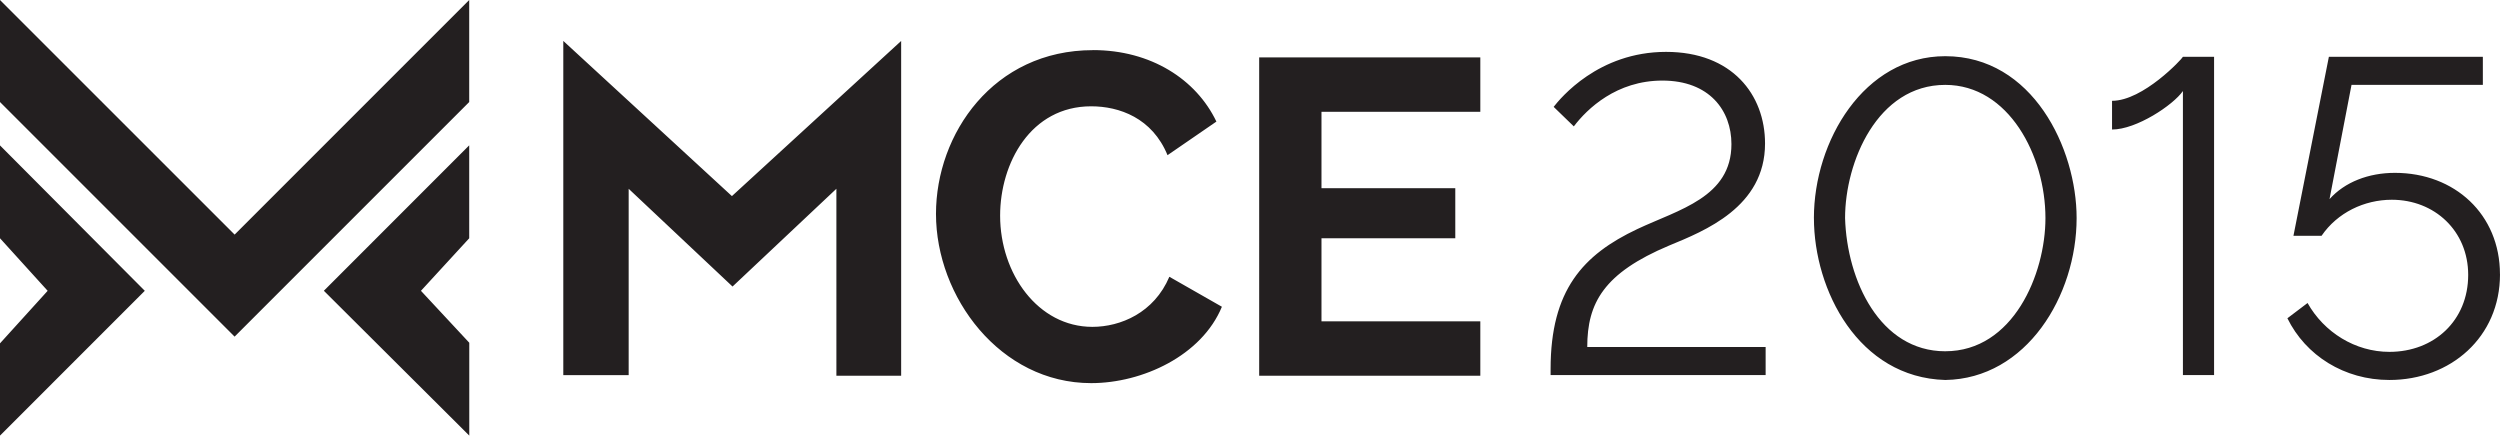 <svg xmlns="http://www.w3.org/2000/svg" width="344.348" height="60" viewBox="-194.348 10 344.348 60" enable-background="new -194.348 10 344.348 60"><path d="M-194.348 24.053l32.314 32.314 32.315-32.314V10l-32.31 32.314L-194.35 10v7.07zm6.564 26.003l-6.564 7.237V70l19.944-19.944-19.944-20.028v12.79zm51.417 0l6.648-7.237V30.02L-149.74 50.05l20.03 19.95V57.21zm57.223 11.613V36L-93.45 49.467l-14.306-13.464V61.67h-9.004V15.637l23.226 21.374 23.31-21.37v46.117h-8.92v-.084zM-43.8 16.9c7.993 0 14.22 4.04 16.998 9.846l-6.732 4.628c-2.104-5.133-6.648-6.732-10.52-6.732-8.33 0-12.538 7.826-12.538 15.063 0 7.994 5.217 15.316 12.707 15.316 3.87 0 8.5-1.93 10.603-6.9l7.237 4.13c-2.777 6.73-10.94 10.52-18.008 10.52-12.54 0-21.374-11.866-21.374-23.31 0-11.025 7.91-22.554 21.626-22.554zM9.55 54.264v7.49h-30.46V17.91H9.55v7.49h-21.878v10.52h18.43v6.9h-18.43v11.444h21.88zm9.68 7.405v-.85c0-10.855 4.46-15.735 11.95-19.27 5.72-2.693 12.958-4.376 12.958-11.697 0-4.63-3.03-8.753-9.51-8.753-6.31 0-10.35 3.87-12.2 6.31l-2.778-2.69c.926-1.177 6.143-7.573 15.484-7.573 9.088 0 13.633 5.89 13.633 12.623 0 8.753-8.33 12.035-13.212 14.054-9.004 3.787-11.276 7.91-11.276 13.97h24.57v3.87H19.23zm36.267-21.63c0-10.608 6.9-22.3 18.093-22.3 12.035 0 18.094 12.702 18.094 22.3 0 10.682-6.9 22.13-18.093 22.3C61.64 62 55.5 49.97 55.5 40.04zM73.59 58.382c9.34 0 13.8-10.603 13.8-18.345 0-8.583-5.048-18.345-13.8-18.345-9.34 0-13.8 10.603-13.8 18.345.252 8.586 4.796 18.347 13.8 18.347zm37.027 3.282h-4.292V22.54c-1.346 1.934-6.396 5.3-9.762 5.3v-3.954c4.292 0 9.677-5.806 9.762-6.06h4.292V61.67zM150 47.78c0 8.668-6.816 14.558-15.23 14.558-6.228 0-11.53-3.365-14.054-8.5l2.777-2.102c2.272 4.038 6.564 6.73 11.276 6.73 6.14 0 10.85-4.29 10.85-10.602 0-6.06-4.63-10.35-10.52-10.35-3.787 0-7.49 1.766-9.677 4.964h-3.872c.42-2.104 4.88-24.656 4.88-24.656h21.208v3.87h-18.09l-3.03 15.737c2.104-2.358 5.386-3.62 9.004-3.62 8.246 0 14.473 5.722 14.473 13.97z" fill="#231F20"/></svg>